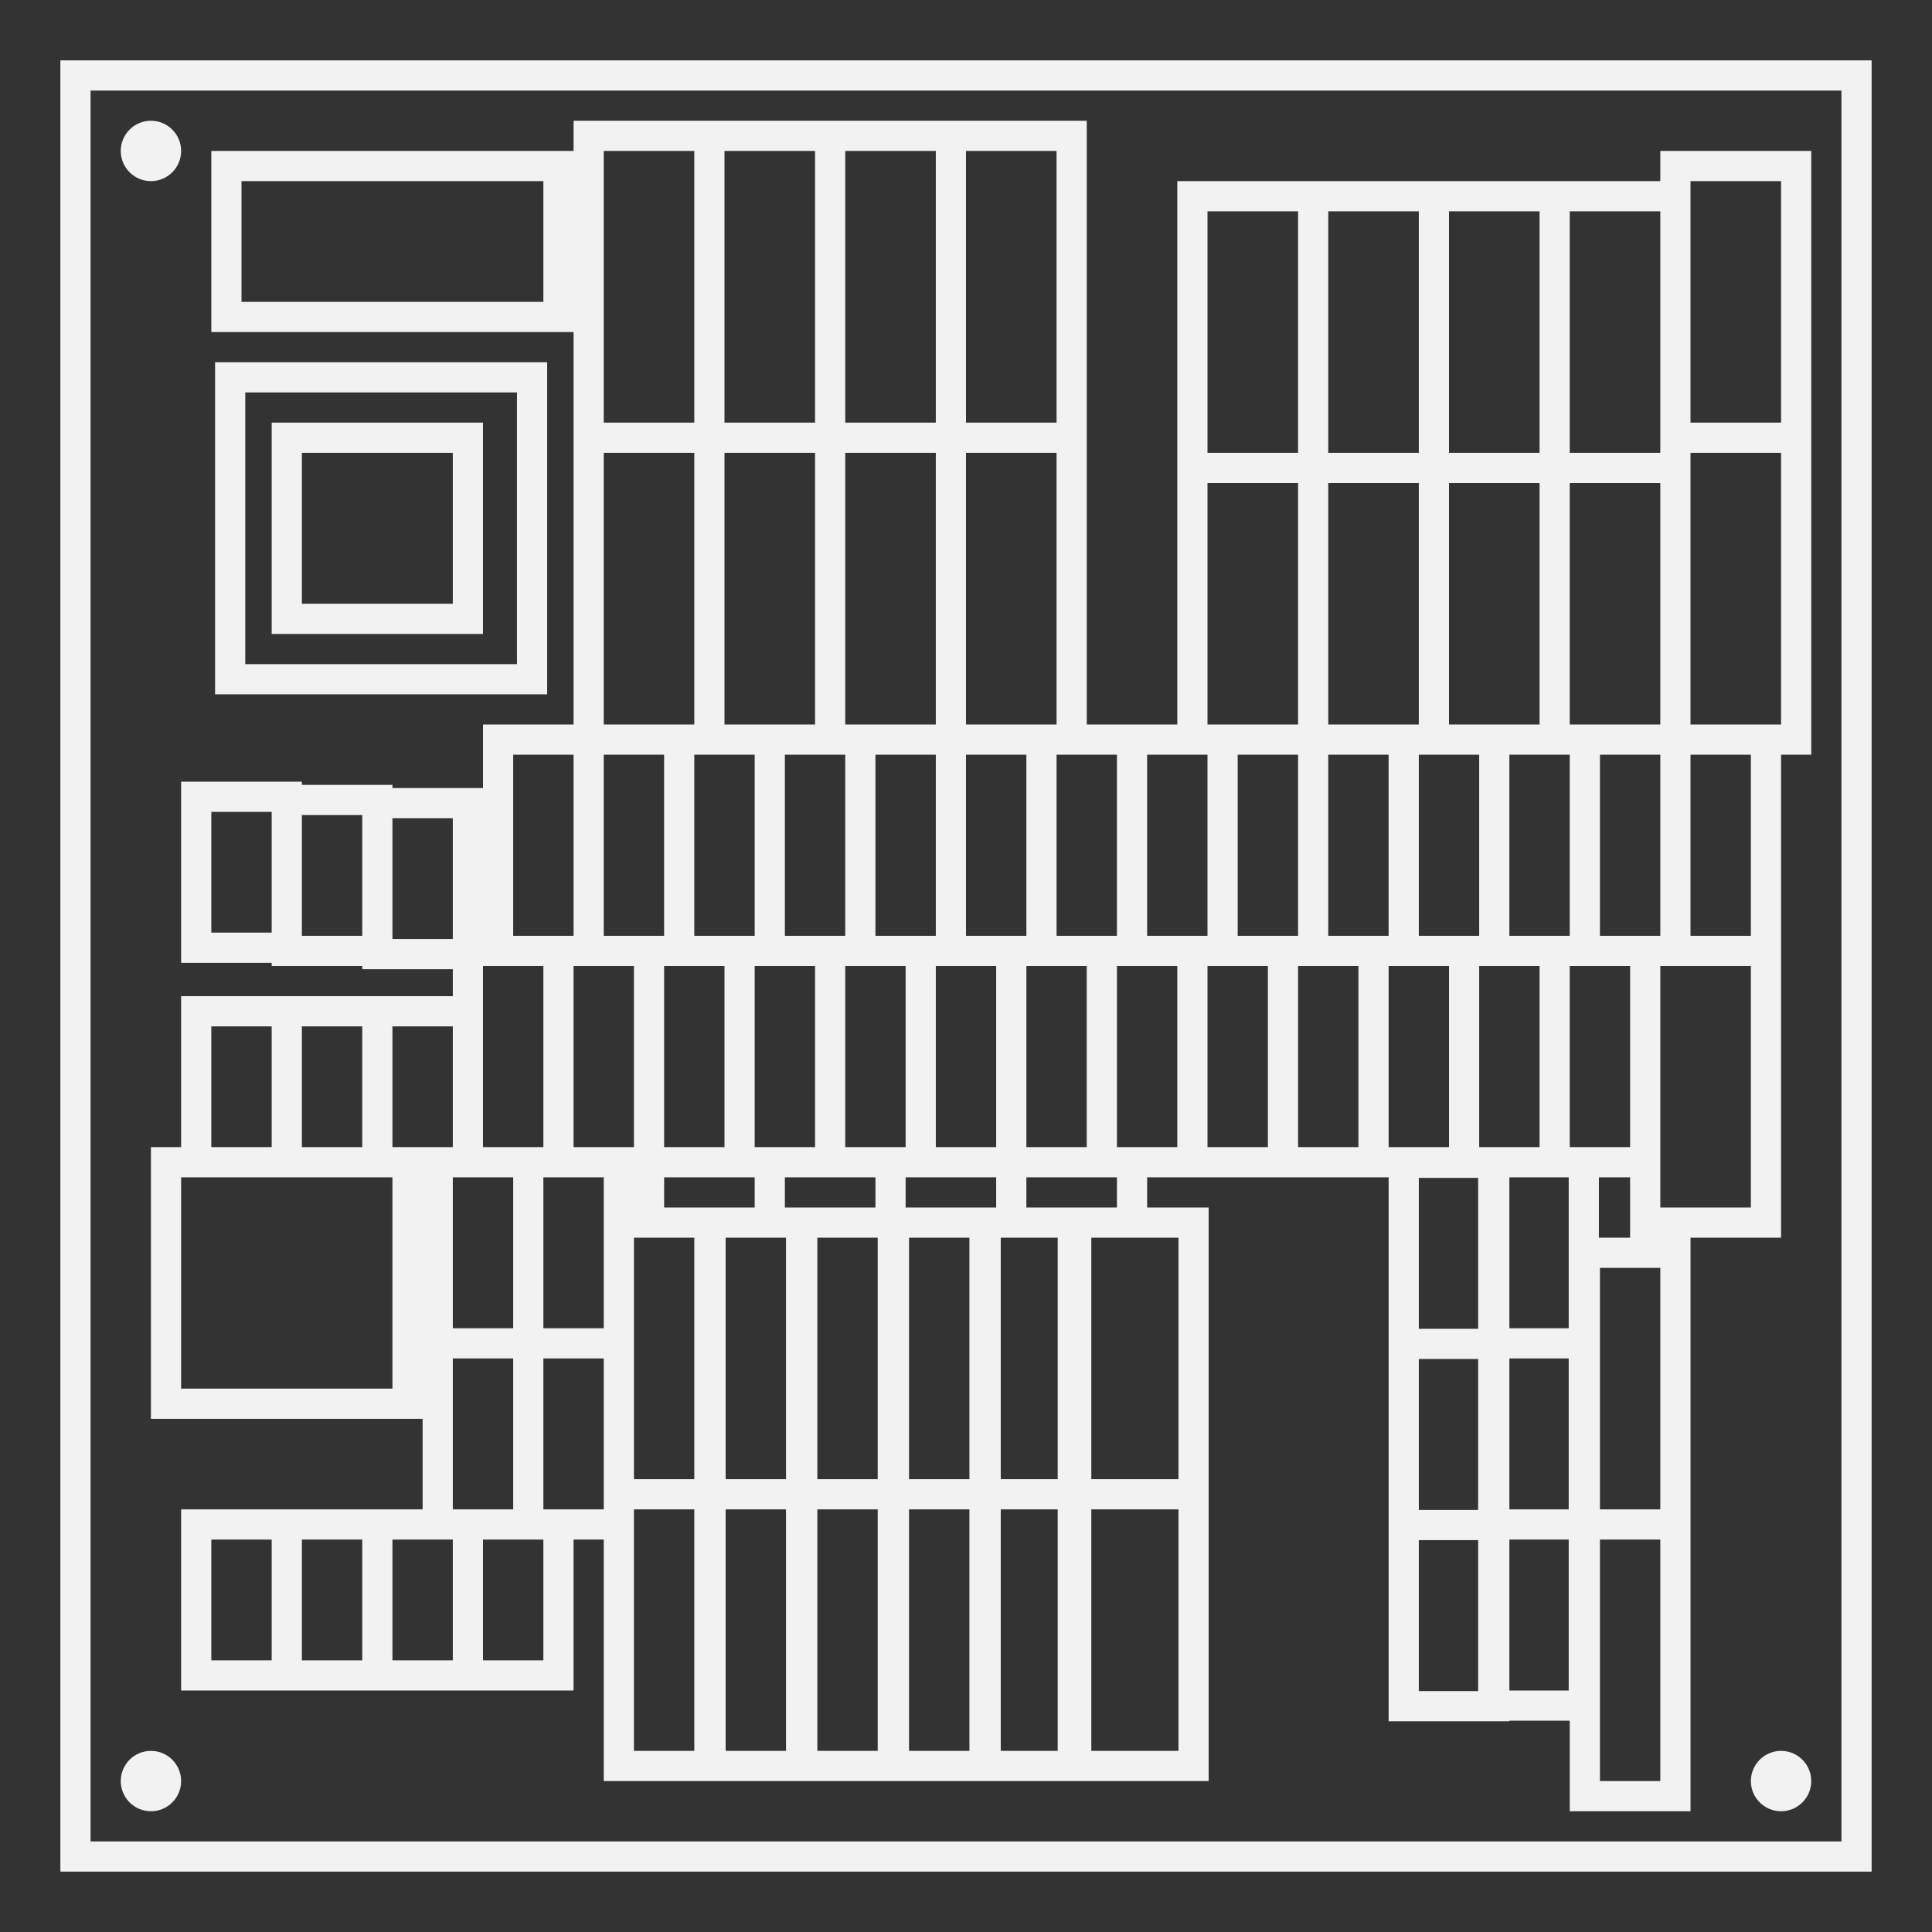 <?xml version="1.0" encoding="UTF-8" standalone="no"?>
<svg
   xmlns:dc="http://purl.org/dc/elements/1.1/"
   xmlns:cc="http://creativecommons.org/ns#"
   xmlns:rdf="http://www.w3.org/1999/02/22-rdf-syntax-ns#"
   xmlns:svg="http://www.w3.org/2000/svg"
   xmlns="http://www.w3.org/2000/svg"
   viewBox="0 0 320 320"
   height="320"
   width="320"
   xml:space="preserve"
   version="1.1"
   id="svg2"><rect x="0" y="0" width="320" height="320" fill="#333333" stroke="none"/><defs
     id="defs6"><clipPath
       id="clipPath18"
       clipPathUnits="userSpaceOnUse"><path
         id="path20"
         d="M 0,256 256,256 256,0 0,0 0,256 Z" /></clipPath></defs><g
     transform="matrix(1.25,0,0,-1.25,0,320)"
     id="g10"><path
       id="path12"
       style="fill:#f2f2f2;fill-opacity:1;fill-rule:nonzero;stroke:none"
       d="m 244,12 -232,0 0,232 232,0 0,-232 z m 0,236 -232,0 -4,0 0,-4 0,-232 0,-4 4,0 232,0 4,0 0,4 0,232 0,4 -4,0 z" /><g
       id="g14"><g
         clip-path="url(#clipPath18)"
         id="g16"><g
           transform="translate(20,16)"
           id="g22"><path
             id="path24"
             style="fill:#f2f2f2;fill-opacity:1;fill-rule:nonzero;stroke:none"
             d="M 0,0 C 2.209,0 4,1.791 4,4 4,6.209 2.209,8 0,8 -2.209,8 -4,6.209 -4,4 -4,1.791 -2.209,0 0,0" /></g><g
           transform="translate(236,24)"
           id="g26"><path
             id="path28"
             style="fill:#f2f2f2;fill-opacity:1;fill-rule:nonzero;stroke:none"
             d="m 0,0 c -2.209,0 -4,-1.791 -4,-4 0,-2.209 1.791,-4 4,-4 2.209,0 4,1.791 4,4 0,2.209 -1.791,4 -4,4" /></g><g
           transform="translate(20,232)"
           id="g30"><path
             id="path32"
             style="fill:#f2f2f2;fill-opacity:1;fill-rule:nonzero;stroke:none"
             d="M 0,0 C 2.209,0 4,1.791 4,4 4,6.209 2.209,8 0,8 -2.209,8 -4,6.209 -4,4 -4,1.791 -2.209,0 0,0" /></g><path
           id="path34"
           style="fill:#f2f2f2;fill-opacity:1;fill-rule:nonzero;stroke:none"
           d="m 32.5,204 36,0 0,-36 -36,0 0,36 z m 40,-40 0,4 0,36 0,4 -4,0 -36,0 -4,0 0,-4 0,-36 0,-4 4,0 36,0 4,0 z" /><path
           id="path36"
           style="fill:#f2f2f2;fill-opacity:1;fill-rule:nonzero;stroke:none"
           d="m 60,176 -20,0 0,20 20,0 0,-20 z m -20,24 -4,0 0,-4 0,-20 0,-4 4,0 20,0 4,0 0,4 0,20 0,4 -4,0 -20,0 z" /><g
           transform="translate(36,148)"
           id="g38"><path
             id="path40"
             style="fill:#f2f2f2;fill-opacity:1;fill-rule:nonzero;stroke:none"
             d="m 0,0 0,-15.577 -8,0 0,16 8,0 L 0,0 Z M 12,0 12,-0.423 12,-16 4,-16 4,-15.577 4,0 12,0 Z M 24,-0.423 24,-16 l 0,-0.423 -8,0 0,0.423 0,15.577 8,0 z M 32,8 l 8,0 0,-24 -4,0 -4,0 0,24 z m 12,40 12,0 0,-36 -4,0 -8,0 0,36 z m 0,40 12,0 0,-36 -12,0 0,36 z m 16,0 12,0 0,-36 -12,0 0,36 z m 16,0 12,0 0,-36 -12,0 0,36 z m 16,0 12,0 0,-36 -12,0 0,36 z m 12,-76 -4,0 -8,0 0,36 12,0 0,-36 z m 8,-4 0,-24 -4,0 -4,0 0,24 4,0 4,0 z m 4,0 4,0 4,0 0,-24 -4,0 -4,0 0,24 z m 8,36 12,0 0,-32 -8,0 -4,0 0,32 z m 0,36 12,0 0,-32 -12,0 0,32 z m 16,0 12,0 0,-32 -12,0 0,32 z m 16,0 12,0 0,-32 -12,0 0,32 z m 16,0 12,0 0,-28 0,-4 -12,0 0,32 z m 28,4 0,-32 -12,0 0,28 0,4 12,0 z m 0,-72 -4,0 -8,0 0,32 0,4 12,0 0,-36 z m -4,-28 -8,0 0,24 8,0 0,-24 z m 0,-36 -12,0 0,4 0,4 0,24 4,0 8,0 0,-32 z m -20,-8 8,0 0,-32 -8,0 0,32 z m 8,-68 -8,0 0,32 8,0 0,-32 z m -12.138,12 -7.862,0 0,19.925 0,0.075 7.862,0 0,-20 z M 152,-96.075 l 7.862,0 0,-19.925 0,-0.075 -7.862,0 0,20 z m 0,24 7.862,0 0,-19.925 0,-0.075 -7.862,0 0,20 z m 0,24 7.862,0 0,-19.925 0,-0.075 -7.862,0 0,20 z m -8,4.075 -8,0 0,24 4,0 4,0 0,-24 z m 4,52 0,-24 -4,0 -4,0 0,24 8,0 z m 20,4 -4,0 -4,0 -4,0 0,32 12,0 0,-32 z m 12,-56 -4.138,0 -3.862,0 0,24 4,0 4,0 0,-24 z m -16,-28.075 0,0.075 7.862,0 0,-20 -7.862,0 0,19.925 z m 4,28.075 -4.138,0 -3.862,0 0,24 4,0 4,0 0,-24 z m -4,-4.075 0,0.075 4,0 3.862,0 0,-20 -7.862,0 0,19.925 z m 8,32.075 -4,0 -4,0 0,24 4,0 4,0 0,-24 z m -20,24 4,0 4,0 0,-24 -4,0 -4,0 0,24 z m -4,-28 4,0 4,0 0,-24 -8,0 0,24 z m 32,-32 0,-4 -4,0 -0.138,0 0,8 4.138,0 0,-4 z m 4,36 -4,0 -4,0 0,24 8,0 0,-24 z m 0,28 -8,0 -4,0 0,32 12,0 0,-32 z m -44,32 12,0 0,-32 -4,0 -8,0 0,32 z m -12,-36 8,0 0,-24 -4,0 -4,0 0,24 z m 4,-52 -8,0 0,24 4,0 4,0 0,-24 z m -12,0 -4,0 -4,0 0,24 4,0 4,0 0,-24 z m -8,-8 -3.396,0 -0.453,0 -3.547,0 -0.453,0 -4.151,0 0,4 8,0 4,0 0,-4 z m 8.151,-4 0,-32 -11.547,0 0,32 3.396,0 4,0 4.151,0 z m 0,-68 -11.547,0 0,32 11.547,0 0,-32 z m -23.547,32 7.547,0 0,-32 -7.547,0 0,32 z m -4.15,-32 -8,0 0,32 8,0 0,-32 z m -12.152,0 -8,0 0,32 8,0 0,-32 z m -12.151,0 -8,0 0,32 8,0 0,-32 z m -12.151,0 -8,0 0,28 0,4 8,0 0,-32 z m -16,32 -4,0 0,20 8,0 0,-16 0,-4 -4,0 z m -4,-20 -8,0 0,16 4,0 4,0 0,-16 z m -12,0 -8,0 0,16 4,0 4,0 0,-16 z m 0,40 8,0 0,-20 -4,0 -4,0 0,20 z m -8,-4 -28,0 0,28 4,0 8,0 4,0 8,0 4,0 0,-28 z m -24,48 8,0 0,-16 -8,0 0,16 z m 12,0 8,0 0,-16 -8,0 0,16 z m 12,0 8,0 0,-16 -4,0 -4,0 0,16 z m 32,8 0,-24 -4,0 -4,0 0,24 4,0 4,0 z m 16,28 0,-24 -4,0 -4,0 0,24 4,0 4,0 z m 24,4 -8,0 -4,0 0,36 12,0 0,-36 z m 12,-28 -4,0 -4,0 0,24 8,0 0,-24 z m -12,-28 0,24 4,0 4,0 0,-24 -8,0 z m 8,-8 -3.395,0 -0.151,0 -8,0 -0.152,0 -0.302,0 0,4 4,0 8,0 0,-4 z m -11.546,-4 8,0 0,-32 -8,0 0,32 z m -12.152,0 7.698,0 0.302,0 0,-32 -8,0 0,32 z m -12.151,0 3.849,0 4,0 0.151,0 0,-32 -8,0 0,32 z M 48,-72 l 0,4 0,12 4,0 4,0 0,-32 -8,0 0,16 z m 12,24 4,0 0,-4 -3.849,0 -0.151,0 -3.849,0 -0.151,0 -4,0 0,4 8,0 z m 12,28 0,-24 -4,0 -4,0 0,24 4,0 4,0 z m 8,-32 -7.698,0 -0.151,0 -3.849,0 -0.151,0 -0.151,0 0,4 4,0 4,0 4,0 0,-4 z m 4,8 -4,0 -4,0 0,24 4,0 4,0 0,-24 z m 4,28 -4,0 -4,0 0,24 8,0 0,-24 z m -20,24 4,0 4,0 0,-24 -4,0 -4,0 0,24 z m -16,-28 4,0 4,0 0,-24 -8,0 0,24 z m -16,-28 4,0 4,0 0,-4 0,-4 0,-12 -8,0 0,20 z m -12,0 4,0 4,0 0,-20 -8,0 0,20 z m 80.151,-40 -7.547,0 0,32 3.396,0 4.151,0 0,-32 z m 3.849,44 -8,0 0,24 4,0 4,0 0,-24 z m -48,92 12,0 0,-36 -4,0 -4,0 -4,0 0,36 z M 44,8 l 8,0 0,-24 -4,0 -4,0 0,24 z m -16,-28.423 0,0.423 4,0 4,0 0,-24 -4,0 -4,0 0,16 0,4 0,3.577 z M 36,68 l -40,0 0,16 40,0 0,-16 z m -24,-180 -8,0 0,16 8,0 0,-16 z m -12,0 -8,0 0,16 8,0 0,-16 z m -12,116.423 0,-4 0,-16 0,-4 4,0 8,0 0,-0.423 4,0 8,0 0,-0.423 4,0 8,0 0,-3.577 -8,0 -4,0 -8,0 -4,0 -8,0 -4,0 0,-4 0,-16 -4,0 0,-4 0,-28 0,-4 4,0 28,0 4,0 0,-12 -4,0 -4,0 -8,0 -4,0 -8,0 -4,0 0,-4 0,-16 0,-4 4,0 8,0 4,0 8,0 4,0 8,0 4,0 8,0 4,0 0,4 0,16 4,0 0,-28 0,-4 4,0 8,0 0.151,0 3.849,0 0.151,0 8,0 0.151,0 3.849,0 0.151,0 8,0 0.152,0 3.848,0 0.152,0 8,0 0.151,0 3.848,0 0.151,0 7.547,0 0.453,0 3.547,0 0.453,0 11.547,0 4,0 0,4 0,32 0,4 0,32 0,4 -4,0 -4.151,0 0,4 4,0 4,0 8,0 4,0 8,0 4,0 0,-0.075 0,-20 0,-4 0,-20 0,-4 0,-20 0,-4 4,0 8,0 4,0 0,0.075 7.862,0 0.138,0 0,-8 0,-4 4,0 8,0 4,0 0,4 0,32 0,4 0,32 0,4 8,0 4,0 0,4 0,32 0,4 0,24 4,0 0,4 0,36 0,4 0,32 0,4 -4,0 -12,0 -4,0 0,-4 -12,0 -4,0 -12,0 -4,0 -12,0 -4,0 -12,0 -4,0 0,-4 0,-32 0,-4 0,-32 -4,0 -4,0 -4,0 0,36 0,4 0,36 0,4 -4,0 -12,0 -4,0 -12,0 -4,0 -12,0 -4,0 -12,0 -4,0 0,-4 -4,0 -40,0 -4,0 0,-4 0,-16 0,-4 4,0 40,0 4,0 0,-12 0,-4 0,-36 -8,0 -4,0 0,-4 0,-4.423 -4,0 -8,0 0,0.423 -4,0 -8,0 0,0.423 -4,0 -8,0 -4,0 z" /></g></g></g></g></svg>